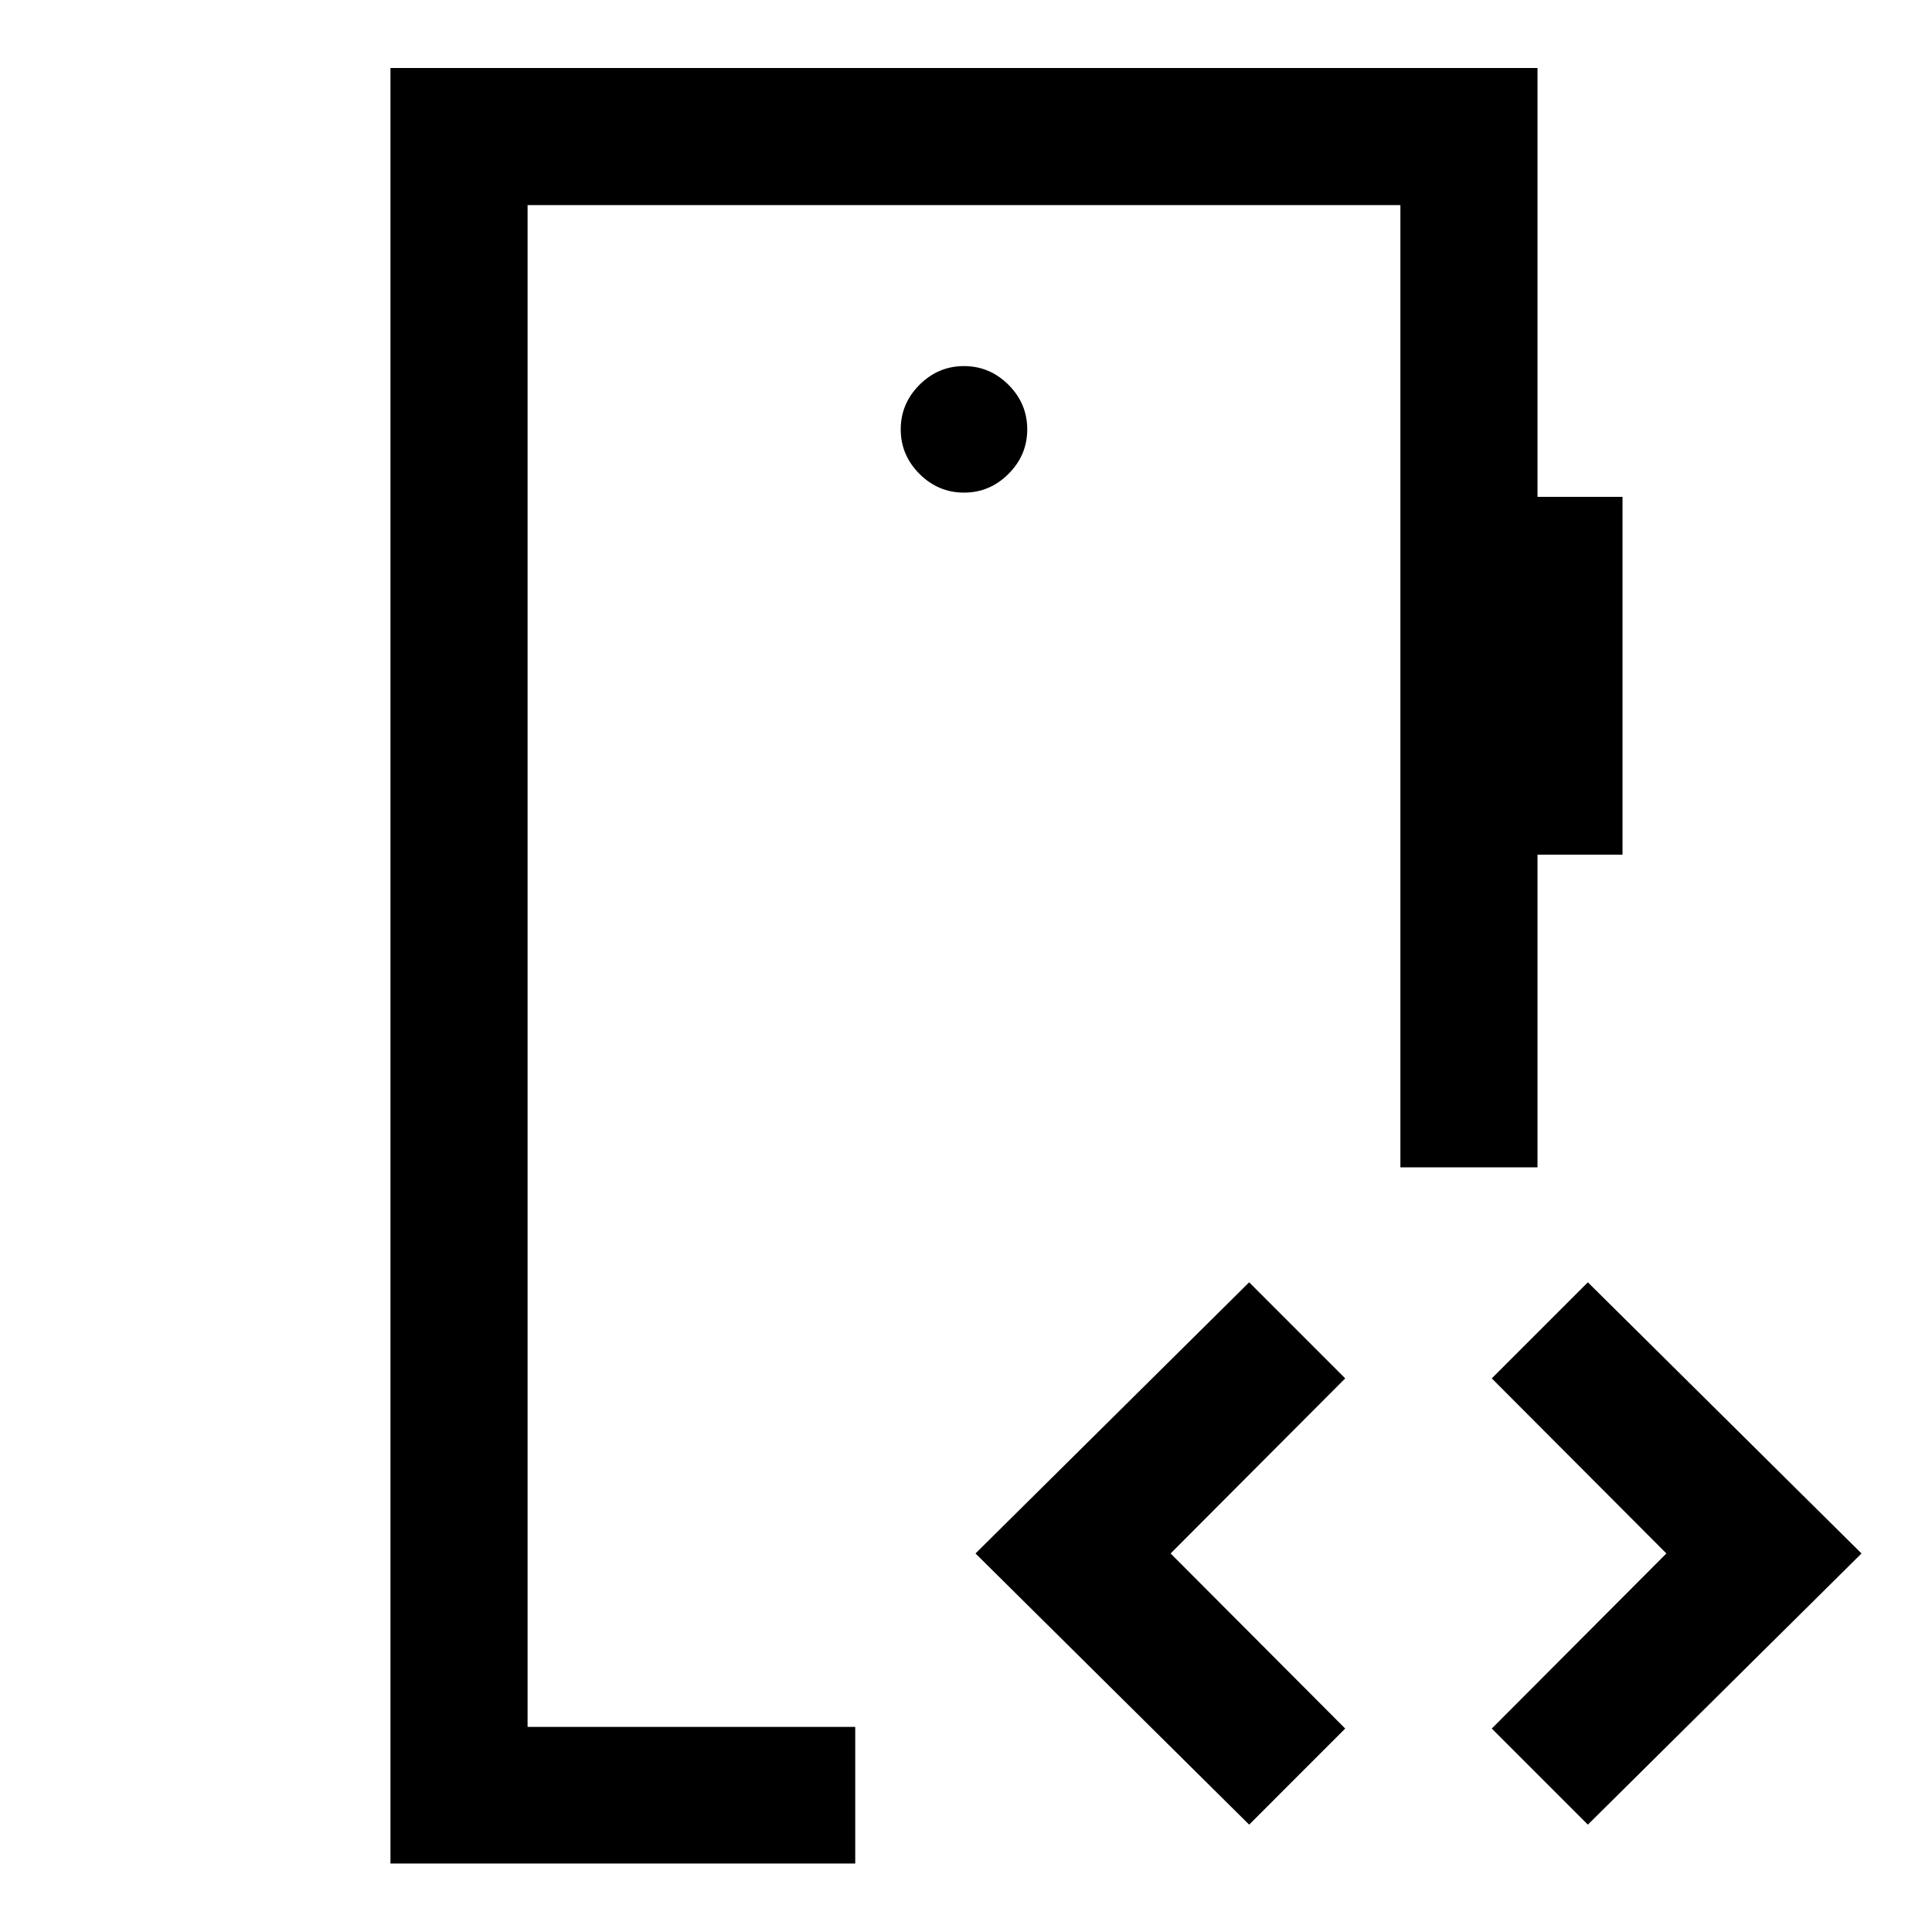 <svg xmlns="http://www.w3.org/2000/svg" width="48" height="48" viewBox="0 -960 960 960"><path d="M262.15-101.91v-756.18 756.18ZM479-715.22q12.81 0 22.12-9.31t9.31-22.12q0-12.82-9.31-22.13-9.31-9.31-22.12-9.31t-22.12 9.31q-9.31 9.31-9.31 22.13 0 12.81 9.31 22.12t22.12 9.31ZM194.02-34.02v-892.2h569.96v213.11h42.24v177.78h-42.24v155.37h-68.13v-478.13h-433.7v756.18h162.81v67.89H194.02ZM620.7-53.35 484.72-188.09 620.7-322.83l47.73 47.74-86.76 87 86.76 87-47.73 47.74Zm168.3 0-47.74-47.74 86.76-87-86.76-87L789-322.83l135.98 134.74L789-53.35Z"/></svg>